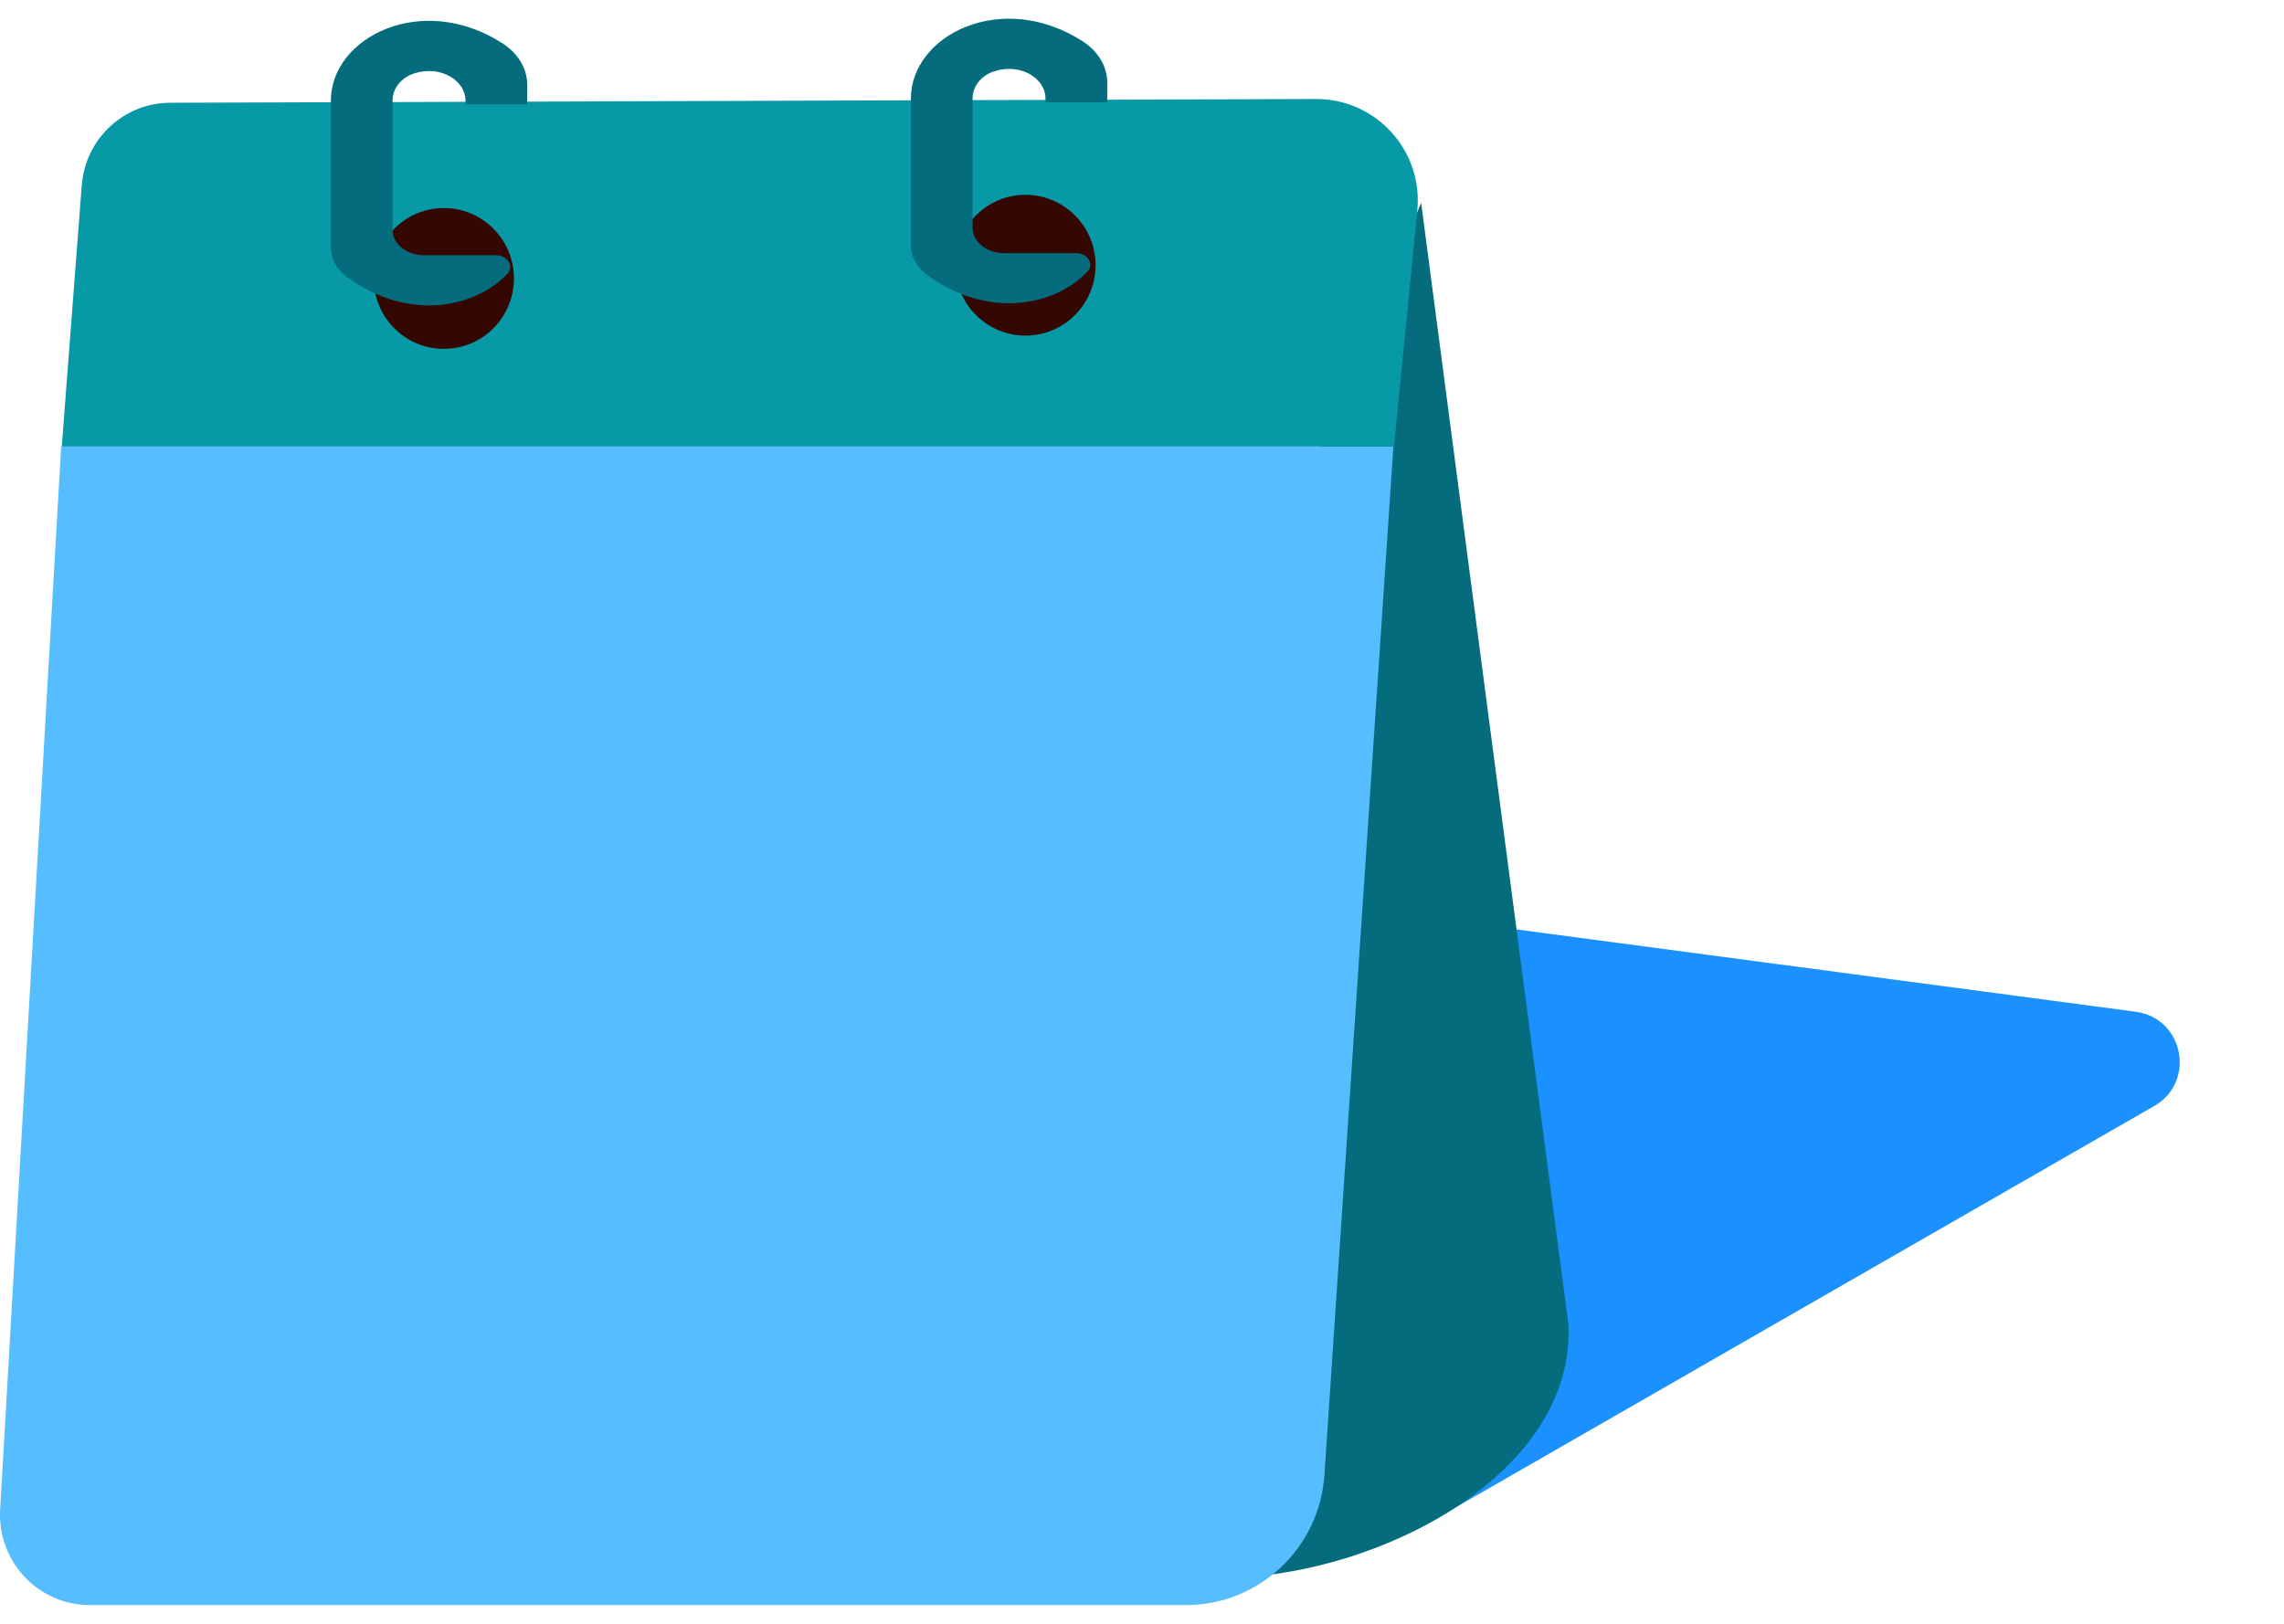 <svg width="45" height="32" viewBox="0 0 45 32" fill="none" xmlns="http://www.w3.org/2000/svg">
<path d="M28.334 29.905L42.443 21.796C43.272 21.319 43.024 20.063 42.077 19.938L13.367 16.121L21.641 28.351C23.126 30.545 26.041 31.222 28.334 29.904V29.905Z" fill="#1B90FF"/>
<path d="M28 3.998L30.903 26.117C31.033 29.279 26.551 31.367 23.414 31.071L17.044 30.471L28 3.998Z" fill="#046C7C"/>
<path d="M1.205 8.8L0.003 29.749C-0.056 30.77 0.752 31.631 1.771 31.631H23.366C24.805 31.631 25.998 30.51 26.094 29.067L27.453 8.8H1.205Z" fill="#56BDFF"/>
<path d="M1.611 3.649L1.217 8.8H27.465L27.924 4.147C28.041 2.968 27.112 1.947 25.928 1.951L3.352 2.025C2.439 2.028 1.682 2.735 1.612 3.649H1.611Z" fill="#0899A7"/>
<path d="M8.745 6.875C9.508 6.875 10.126 6.254 10.126 5.487C10.126 4.721 9.508 4.1 8.745 4.1C7.982 4.1 7.364 4.721 7.364 5.487C7.364 6.254 7.982 6.875 8.745 6.875Z" fill="#340800"/>
<path d="M20.204 6.614C20.967 6.614 21.585 5.993 21.585 5.227C21.585 4.46 20.967 3.839 20.204 3.839C19.442 3.839 18.823 4.46 18.823 5.227C18.823 5.993 19.442 6.614 20.204 6.614Z" fill="#340800"/>
<path d="M8.452 5.03H8.351C8.01 5.03 7.734 4.806 7.734 4.529V1.98C7.734 1.749 7.898 1.531 8.162 1.446C8.678 1.279 9.171 1.584 9.171 1.982V2.057H10.387V1.669C10.387 1.352 10.208 1.052 9.902 0.855C8.305 -0.172 6.519 0.738 6.519 1.982V4.88C6.519 5.101 6.634 5.312 6.837 5.46C8.026 6.33 9.342 6.084 9.995 5.398C10.137 5.248 10.003 5.03 9.77 5.03H8.453H8.452Z" fill="#046C7C"/>
<path d="M19.88 4.988H19.778C19.438 4.988 19.162 4.764 19.162 4.487V1.938C19.162 1.707 19.326 1.489 19.59 1.404C20.106 1.237 20.598 1.542 20.598 1.94V2.015H21.815V1.627C21.815 1.31 21.636 1.01 21.33 0.813C19.732 -0.214 17.947 0.696 17.947 1.94V4.838C17.947 5.059 18.062 5.27 18.265 5.418C19.454 6.288 20.77 6.042 21.423 5.356C21.565 5.206 21.43 4.988 21.198 4.988H19.881H19.88Z" fill="#046C7C"/>
</svg>
